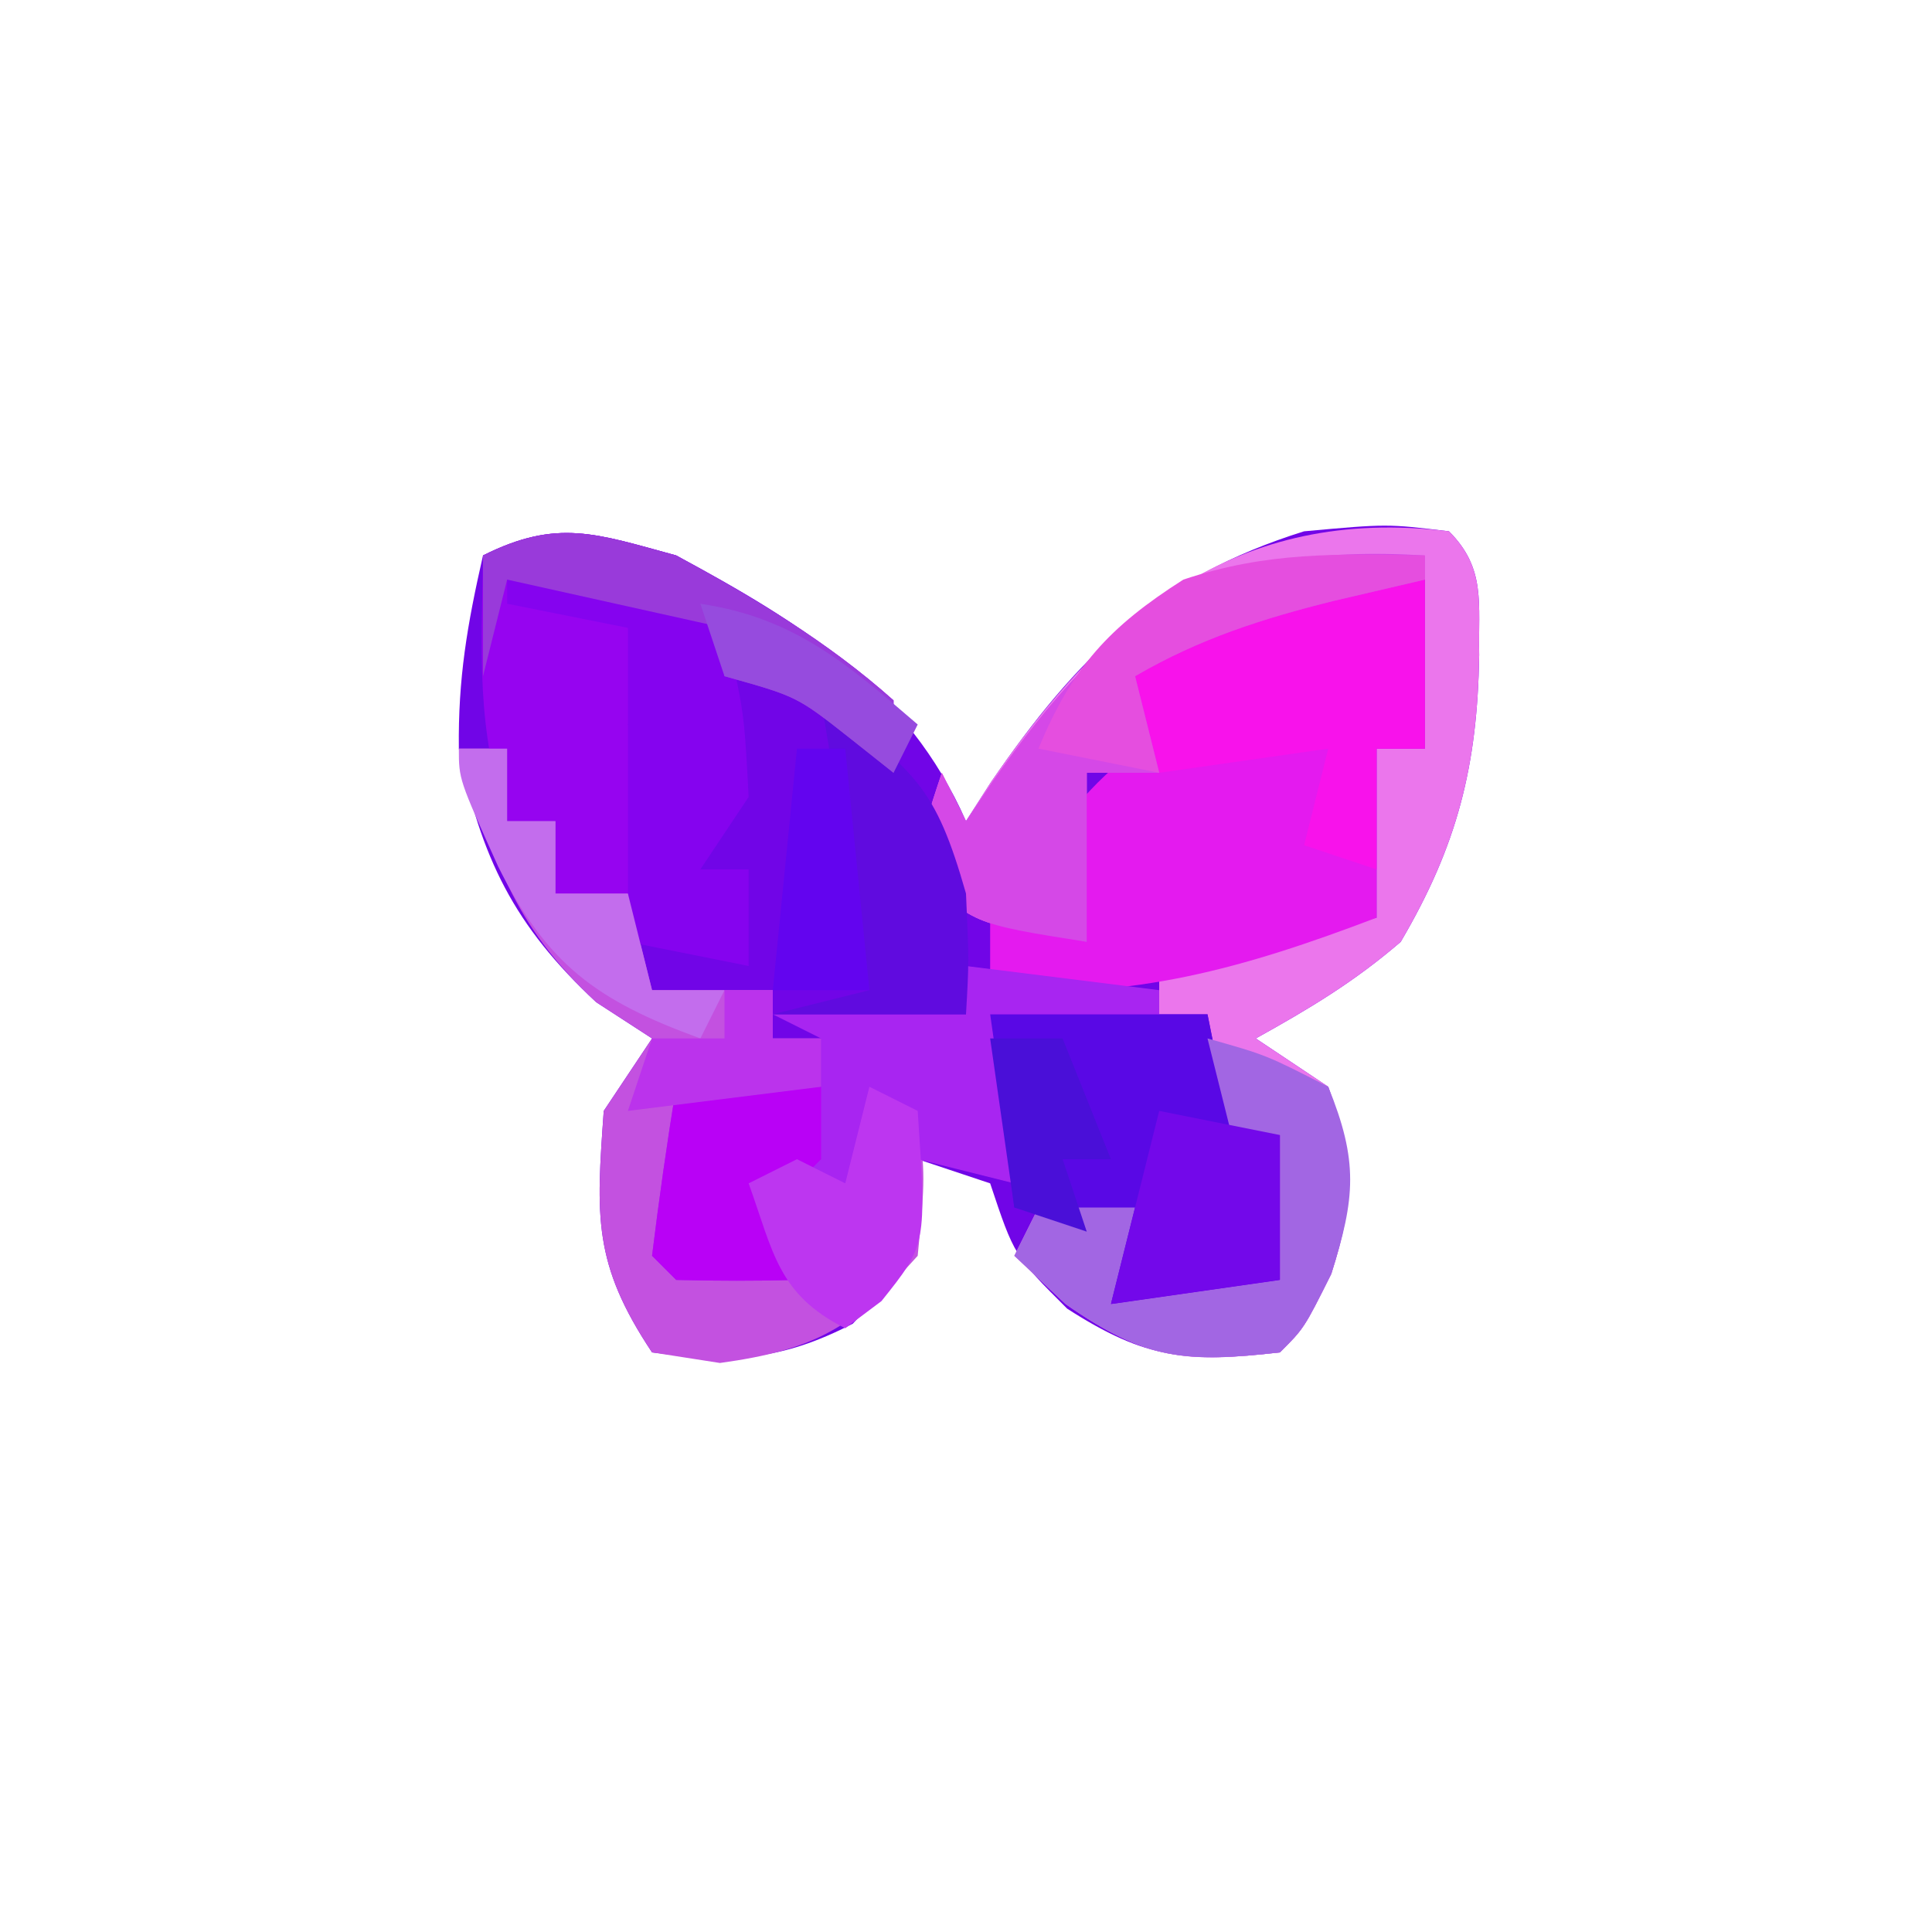 <?xml version="1.0" encoding="UTF-8"?>
<svg version="1.1" xmlns="http://www.w3.org/2000/svg" width="80" height="80">
<path d="M0 0 C5.132 2.759 9.574 5.501 12 11 C12.34 10.469 12.681 9.938 13.031 9.391 C16.595 4.197 19.904 0.903 26 -1 C29.438 -1.312 29.438 -1.312 32 -1 C33.541 0.541 33.206 1.984 33.25 4.125 C33.177 8.701 32.355 11.996 30 16 C28.076 17.655 26.238 18.757 24 20 C24.99 20.66 25.98 21.32 27 22 C28.082 25.078 28.12 26.622 27.125 29.75 C26 32 26 32 25 33 C21.187 33.433 19.454 33.293 16.188 31.188 C14 29 14 29 13 26 C12.01 25.67 11.02 25.34 10 25 C9.876 26.145 9.876 26.145 9.75 27.312 C9 30 9 30 7.312 31.812 C4.321 33.349 2.317 33.433 -1 33 C-3.458 29.313 -3.311 27.357 -3 23 C-2.34 22.01 -1.68 21.02 -1 20 C-1.763 19.505 -2.526 19.01 -3.312 18.5 C-6.711 15.339 -8.094 12.528 -9 8 C-9.035 5.096 -8.655 2.873 -8 0 C-4.925 -1.538 -3.323 -0.906 0 0 Z " fill="#7105E7" transform="translate(28,23)"/>
<path d="M0 0 C1.541 1.541 1.206 2.984 1.25 5.125 C1.177 9.701 0.355 12.996 -2 17 C-3.924 18.655 -5.762 19.757 -8 21 C-7.01 21.66 -6.02 22.32 -5 23 C-3.918 26.078 -3.88 27.622 -4.875 30.75 C-6 33 -6 33 -7 34 C-10.954 34.449 -12.556 34.309 -15.875 32 C-16.576 31.34 -17.277 30.68 -18 30 C-17.67 29.34 -17.34 28.68 -17 28 C-15.68 28 -14.36 28 -13 28 C-13.33 29.32 -13.66 30.64 -14 32 C-10.535 31.505 -10.535 31.505 -7 31 C-7 29.02 -7 27.04 -7 25 C-7.66 25 -8.32 25 -9 25 C-9.33 23.35 -9.66 21.7 -10 20 C-10.66 20 -11.32 20 -12 20 C-12 19.34 -12 18.68 -12 18 C-9.03 17.34 -6.06 16.68 -3 16 C-3 13.69 -3 11.38 -3 9 C-2.34 9 -1.68 9 -1 9 C-1 6.69 -1 4.38 -1 2 C-7.224 3.388 -7.224 3.388 -13 6 C-12.67 7.32 -12.34 8.64 -12 10 C-12.99 10 -13.98 10 -15 10 C-15 12.31 -15 14.62 -15 17 C-19.75 16.25 -19.75 16.25 -22 14 C-21.625 11.875 -21.625 11.875 -21 10 C-20.67 10.66 -20.34 11.32 -20 12 C-19.66 11.469 -19.319 10.938 -18.969 10.391 C-14.239 3.497 -8.818 -1.075 0 0 Z " fill="#EB76EC" transform="translate(60,22)"/>
<path d="M0 0 C0 2.31 0 4.62 0 7 C-0.66 7 -1.32 7 -2 7 C-2 9.31 -2 11.62 -2 14 C-7.528 16.106 -12.07 17.379 -18 17 C-18 16.01 -18 15.02 -18 14 C-16.02 14.495 -16.02 14.495 -14 15 C-14.227 14.237 -14.454 13.474 -14.688 12.688 C-14.791 11.801 -14.894 10.914 -15 10 C-13.562 8.375 -13.562 8.375 -12 7 C-12 6.01 -12 5.02 -12 4 C-7.955 0.629 -5.252 -0.5 0 0 Z " fill="#E41AEF" transform="translate(59,24)"/>
<path d="M0 0 C0.66 0 1.32 0 2 0 C2 0.99 2 1.98 2 3 C2.66 3 3.32 3 4 3 C4 3.99 4 4.98 4 6 C4.99 6 5.98 6 7 6 C7.33 7.32 7.66 8.64 8 10 C9.65 10 11.3 10 13 10 C13 10.66 13 11.32 13 12 C13.66 12 14.32 12 15 12 C15 12.66 15 13.32 15 14 C11.25 15.125 11.25 15.125 9 14 C9 16.31 9 18.62 9 21 C10.65 21.33 12.3 21.66 14 22 C13.34 20.68 12.68 19.36 12 18 C12.66 17.67 13.32 17.34 14 17 C14.66 17.33 15.32 17.66 16 18 C16.33 16.68 16.66 15.36 17 14 C17.66 14.33 18.32 14.66 19 15 C19.312 17.75 19.312 17.75 19 21 C16.348 23.964 14.762 24.895 10.812 25.438 C9.884 25.293 8.956 25.149 8 25 C5.542 21.313 5.689 19.357 6 15 C6.66 14.01 7.32 13.02 8 12 C7.237 11.505 6.474 11.01 5.688 10.5 C2.175 7.233 1.437 4.537 0 0 Z " fill="#C351E0" transform="translate(19,31)"/>
<path d="M0 0 C2.97 0 5.94 0 9 0 C9.33 1.65 9.66 3.3 10 5 C10.66 5 11.32 5 12 5 C12 6.98 12 8.96 12 11 C9.69 11.33 7.38 11.66 5 12 C5 11.01 5 10.02 5 9 C3.68 8.67 2.36 8.34 1 8 C0.67 5.36 0.34 2.72 0 0 Z " fill="#5908E5" transform="translate(41,42)"/>
<path d="M0 0 C2.64 0.33 5.28 0.66 8 1 C8 1.33 8 1.66 8 2 C5.69 2 3.38 2 1 2 C1.33 4.31 1.66 6.62 2 9 C0.68 8.67 -0.64 8.34 -2 8 C-2.33 8.66 -2.66 9.32 -3 10 C-3.33 8.35 -3.66 6.7 -4 5 C-4 7.31 -4 9.62 -4 12 C-4.33 11.01 -4.66 10.02 -5 9 C-5.99 9.33 -6.98 9.66 -8 10 C-7.67 10.99 -7.34 11.98 -7 13 C-8.666 13.043 -10.334 13.041 -12 13 C-12.33 12.67 -12.66 12.34 -13 12 C-12.713 9.661 -12.381 7.326 -12 5 C-10.02 5 -8.04 5 -6 5 C-6 4.34 -6 3.68 -6 3 C-6.66 2.67 -7.32 2.34 -8 2 C-5.36 2 -2.72 2 0 2 C0 1.34 0 0.68 0 0 Z " fill="#A825F1" transform="translate(40,40)"/>
<path d="M0 0 C3.2 1.738 6.279 3.57 9 6 C9 6.99 9 7.98 9 9 C8.103 8.288 8.103 8.288 7.188 7.562 C4.996 5.835 4.996 5.835 2 5 C2 4.34 2 3.68 2 3 C1.01 3 0.02 3 -1 3 C-0.67 3.66 -0.34 4.32 0 5 C-0.66 5.66 -1.32 6.32 -2 7 C-1.01 8.485 -1.01 8.485 0 10 C-0.66 11.32 -1.32 12.64 -2 14 C-2.99 14 -3.98 14 -5 14 C-5 13.01 -5 12.02 -5 11 C-5.66 11 -6.32 11 -7 11 C-8.283 7.15 -8.066 4.053 -8 0 C-4.925 -1.538 -3.323 -0.906 0 0 Z " fill="#9604F0" transform="translate(28,23)"/>
<path d="M0 0 C0 2.31 0 4.62 0 7 C-0.66 7 -1.32 7 -2 7 C-2 8.65 -2 10.3 -2 12 C-2.99 11.67 -3.98 11.34 -5 11 C-4.67 9.68 -4.34 8.36 -4 7 C-6.31 7.33 -8.62 7.66 -11 8 C-11.33 6.68 -11.66 5.36 -12 4 C-7.814 0.811 -5.294 -0.504 0 0 Z " fill="#F812EB" transform="translate(59,24)"/>
<path d="M0 0 C0 0.33 0 0.66 0 1 C-1.238 1.289 -2.475 1.577 -3.75 1.875 C-6.724 2.613 -9.334 3.445 -12 5 C-11.67 6.32 -11.34 7.64 -11 9 C-11.99 9 -12.98 9 -14 9 C-14 11.31 -14 13.62 -14 16 C-18.75 15.25 -18.75 15.25 -21 13 C-20.625 10.875 -20.625 10.875 -20 9 C-19.67 9.66 -19.34 10.32 -19 11 C-18.455 10.186 -18.455 10.186 -17.898 9.355 C-12.916 2.264 -8.985 -0.539 0 0 Z " fill="#D548E7" transform="translate(59,23)"/>
<path d="M0 0 C2.438 0.688 2.438 0.688 5 2 C6.247 5.075 6.131 6.588 5.125 9.75 C4 12 4 12 3 13 C-0.954 13.449 -2.556 13.309 -5.875 11 C-6.576 10.34 -7.277 9.68 -8 9 C-7.67 8.34 -7.34 7.68 -7 7 C-5.68 7 -4.36 7 -3 7 C-3.33 8.32 -3.66 9.64 -4 11 C-0.535 10.505 -0.535 10.505 3 10 C3 8.02 3 6.04 3 4 C2.34 4 1.68 4 1 4 C0.67 2.68 0.34 1.36 0 0 Z " fill="#A266E3" transform="translate(50,43)"/>
<path d="M0 0 C5.625 -0.25 5.625 -0.25 9 2 C9.812 5.438 9.812 5.438 10 9 C9.01 10.485 9.01 10.485 8 12 C8.66 12 9.32 12 10 12 C10 13.32 10 14.64 10 16 C8.35 15.67 6.7 15.34 5 15 C5 10.667 5 6.333 5 2 C3.35 1.67 1.7 1.34 0 1 C0 0.67 0 0.34 0 0 Z " fill="#8503EF" transform="translate(21,24)"/>
<path d="M0 0 C3.933 2.95 4.736 3.575 6 8 C6.125 10.812 6.125 10.812 6 13 C3.36 13 0.72 13 -2 13 C-0.68 12.67 0.64 12.34 2 12 C1.34 8.04 0.68 4.08 0 0 Z " fill="#600BDF" transform="translate(34,29)"/>
<path d="M0 0 C1.98 0 3.96 0 6 0 C6 0.99 6 1.98 6 3 C5.34 3.66 4.68 4.32 4 5 C4.33 5.99 4.66 6.98 5 8 C3.334 8.043 1.666 8.041 0 8 C-0.33 7.67 -0.66 7.34 -1 7 C-0.713 4.661 -0.381 2.326 0 0 Z " fill="#B901F6" transform="translate(28,45)"/>
<path d="M0 0 C1.65 0.33 3.3 0.66 5 1 C5 2.98 5 4.96 5 7 C2.69 7.33 0.38 7.66 -2 8 C-1.34 5.36 -0.68 2.72 0 0 Z " fill="#7308EA" transform="translate(48,46)"/>
<path d="M0 0 C3.2 1.738 6.279 3.57 9 6 C9 6.99 9 7.98 9 9 C8.103 8.288 8.103 8.288 7.188 7.562 C4.996 5.835 4.996 5.835 2 5 C2 4.34 2 3.68 2 3 C-2.455 2.01 -2.455 2.01 -7 1 C-7.33 2.32 -7.66 3.64 -8 5 C-8 3.35 -8 1.7 -8 0 C-4.925 -1.538 -3.323 -0.906 0 0 Z " fill="#993ADA" transform="translate(28,23)"/>
<path d="M0 0 C0 0.33 0 0.66 0 1 C-1.238 1.289 -2.475 1.577 -3.75 1.875 C-6.724 2.613 -9.334 3.445 -12 5 C-11.67 6.32 -11.34 7.64 -11 9 C-12.65 8.67 -14.3 8.34 -16 8 C-14.604 4.627 -13.076 2.958 -10 1 C-6.527 -0.158 -3.639 -0.069 0 0 Z " fill="#E54EDF" transform="translate(59,23)"/>
<path d="M0 0 C0.66 0 1.32 0 2 0 C2 0.99 2 1.98 2 3 C2.66 3 3.32 3 4 3 C4 3.99 4 4.98 4 6 C4.99 6 5.98 6 7 6 C7.33 7.32 7.66 8.64 8 10 C8.99 10 9.98 10 11 10 C10.67 10.66 10.34 11.32 10 12 C5.684 10.431 3.641 8.921 1.625 4.875 C0 1.268 0 1.268 0 0 Z " fill="#C36DED" transform="translate(19,31)"/>
<path d="M0 0 C0.66 0.33 1.32 0.66 2 1 C2.369 6.538 2.369 6.538 0.5 8.875 C-0.242 9.432 -0.242 9.432 -1 10 C-3.784 8.608 -3.979 6.844 -5 4 C-4.34 3.67 -3.68 3.34 -3 3 C-2.34 3.33 -1.68 3.66 -1 4 C-0.67 2.68 -0.34 1.36 0 0 Z " fill="#BD36F0" transform="translate(36,45)"/>
<path d="M0 0 C0.99 0 1.98 0 3 0 C3.66 1.65 4.32 3.3 5 5 C4.34 5 3.68 5 3 5 C3.33 5.99 3.66 6.98 4 8 C3.01 7.67 2.02 7.34 1 7 C0.67 4.69 0.34 2.38 0 0 Z " fill="#4A0FD8" transform="translate(41,43)"/>
<path d="M0 0 C0.66 0 1.32 0 2 0 C2.33 3.3 2.66 6.6 3 10 C1.68 10 0.36 10 -1 10 C-0.67 6.7 -0.34 3.4 0 0 Z " fill="#6304EF" transform="translate(33,31)"/>
<path d="M0 0 C0.66 0 1.32 0 2 0 C2 0.66 2 1.32 2 2 C2.66 2 3.32 2 4 2 C4 2.66 4 3.32 4 4 C1.36 4.33 -1.28 4.66 -4 5 C-3.67 4.01 -3.34 3.02 -3 2 C-2.01 2 -1.02 2 0 2 C0 1.34 0 0.68 0 0 Z " fill="#BB33EC" transform="translate(30,41)"/>
<path d="M0 0 C3.871 0.574 6.082 2.487 9 5 C8.67 5.66 8.34 6.32 8 7 C7.103 6.288 7.103 6.288 6.188 5.562 C3.996 3.835 3.996 3.835 1 3 C0.67 2.01 0.34 1.02 0 0 Z " fill="#964BDE" transform="translate(29,25)"/>
</svg>
